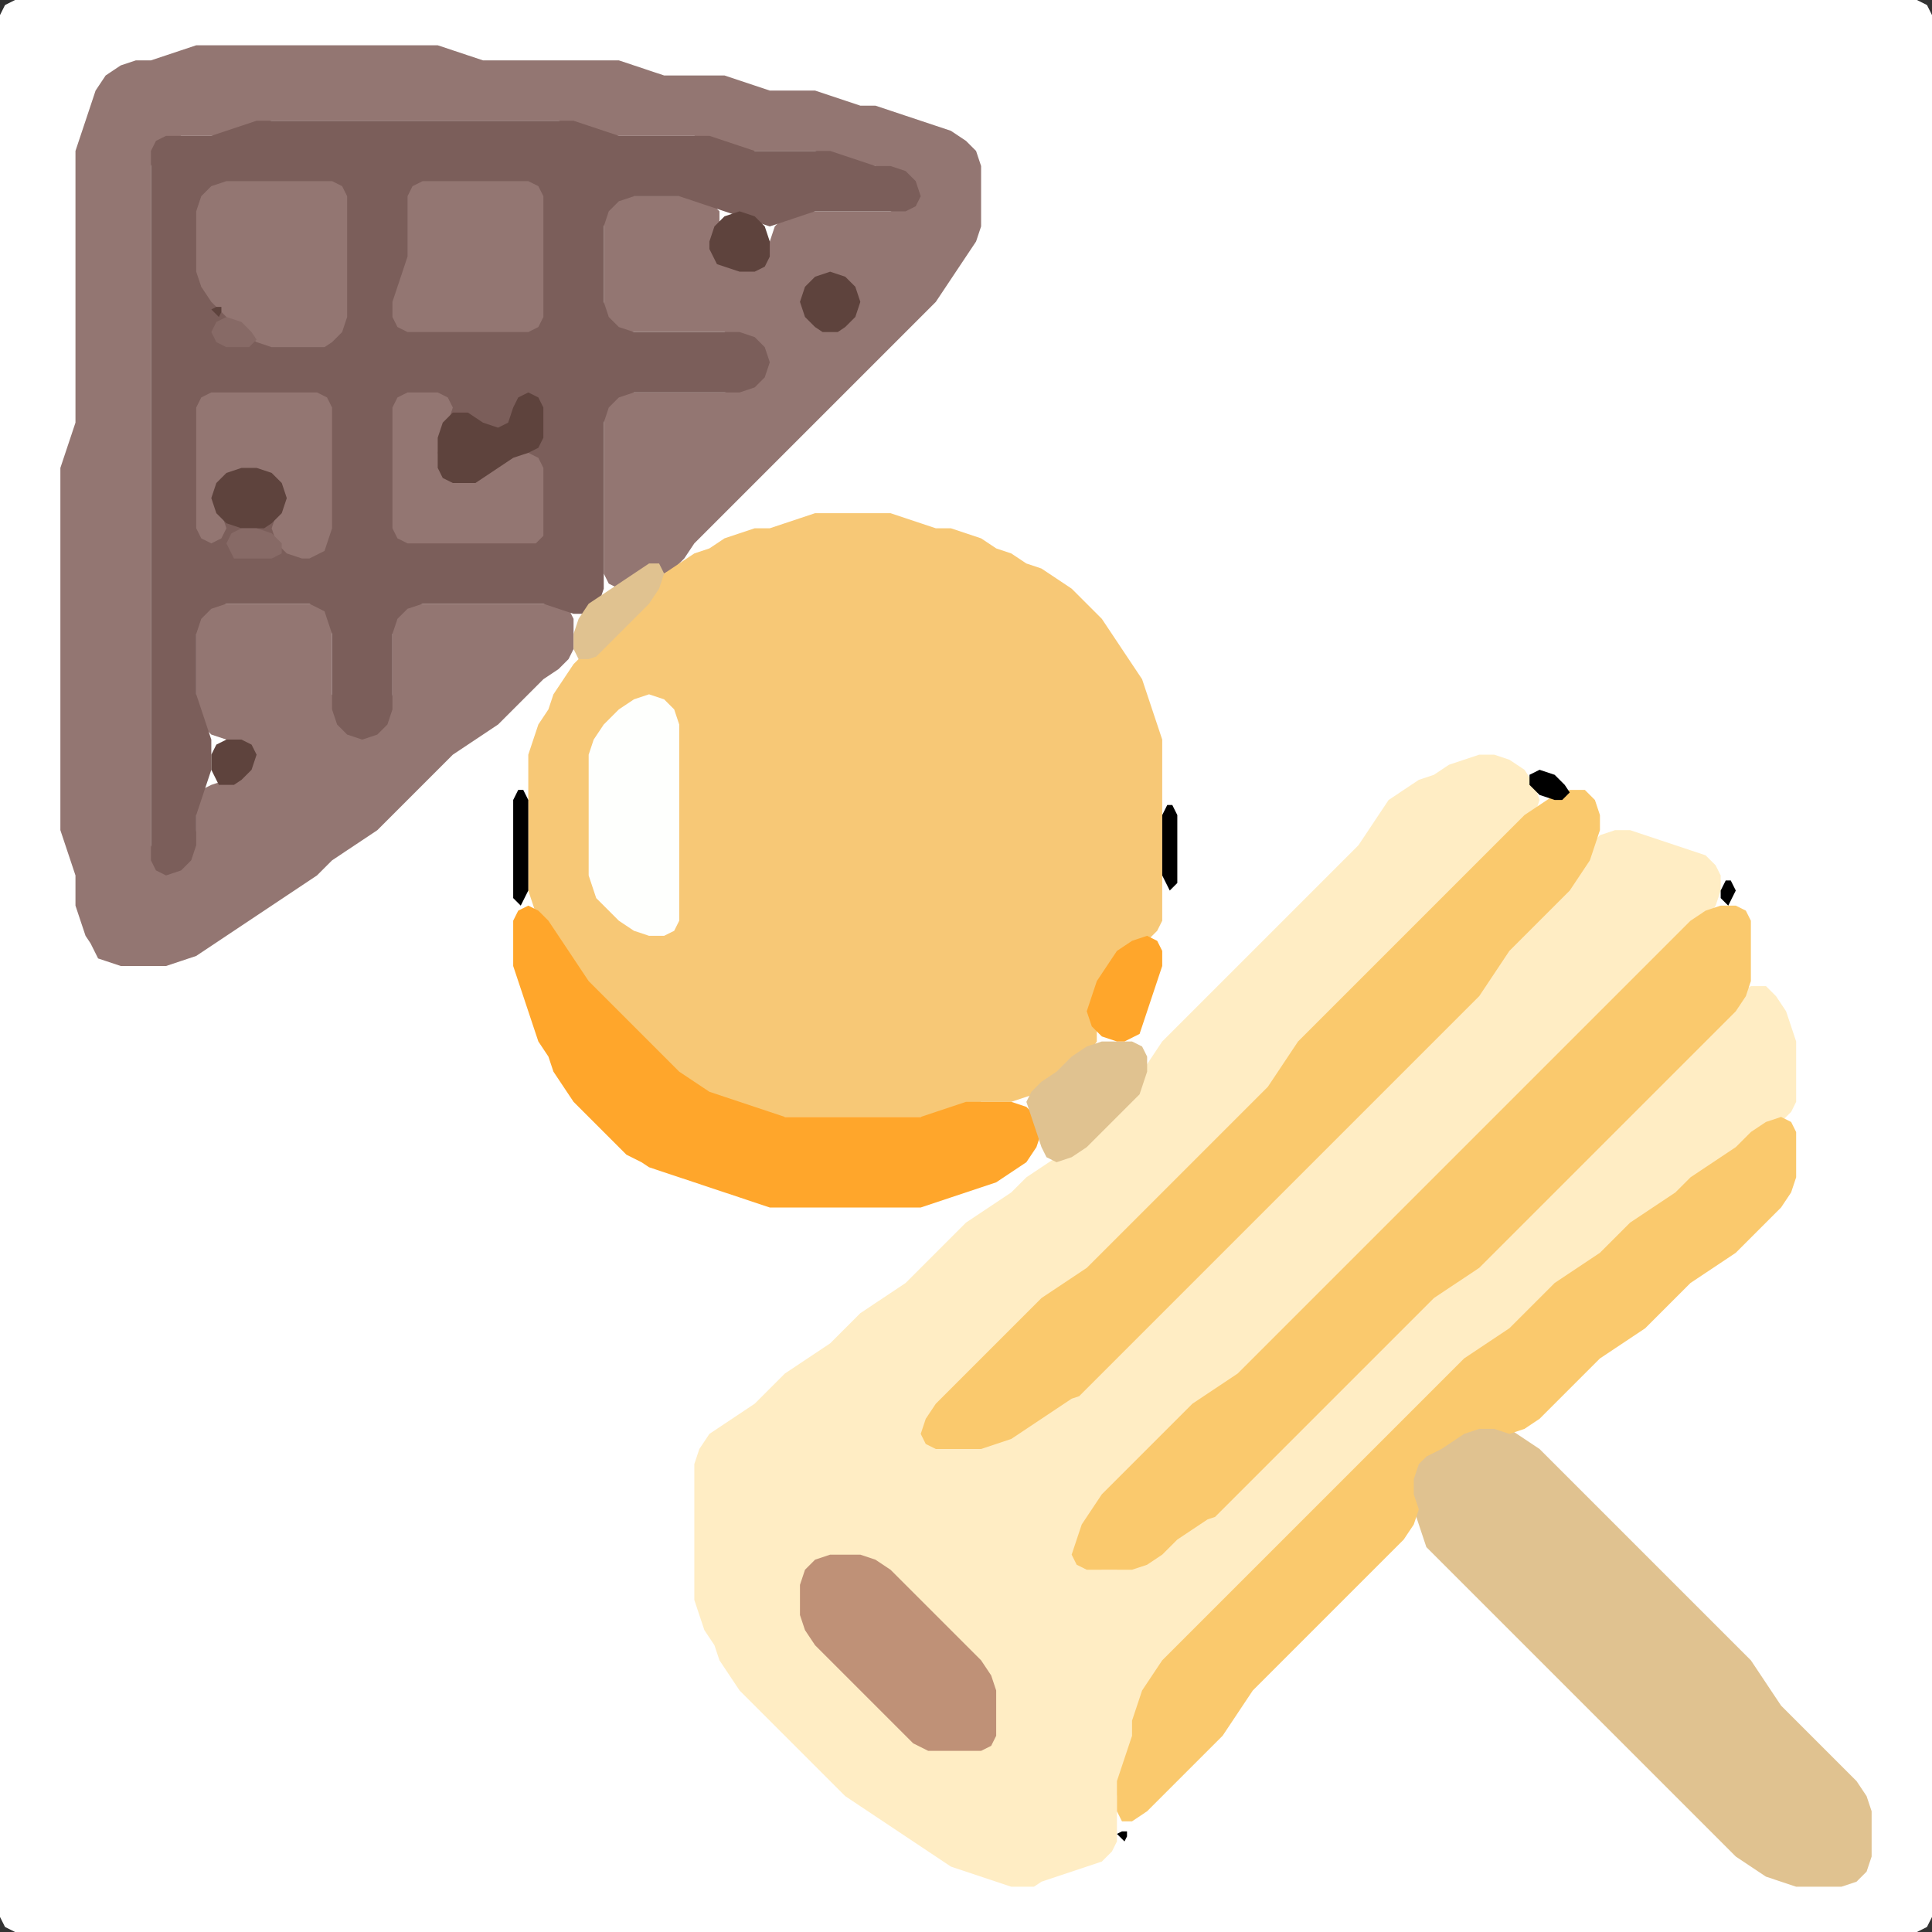 <?xml version="1.0" encoding="UTF-8" standalone="no"?>
<!DOCTYPE svg PUBLIC "-//W3C//DTD SVG 1.1//EN"
"http://www.w3.org/Graphics/SVG/1.1/DTD/svg11.dtd">
<svg width="128" height="128" xmlns="http://www.w3.org/2000/svg" version="1.1">
<rect width="100%" height="100%" fill="#333333" stroke="none"/>
<path d="M 26.5 128.0 L 27.0 128.0 L 28.0 128.0 L 29.0 128.0 L 30.0 128.0 L 31.0 128.0 L 32.0 128.0 L 33.0 128.0 L 34.0 128.0 L 35.0 128.0 L 36.0 128.0 L 37.0 128.0 L 38.0 128.0 L 39.0 128.0 L 40.0 128.0 L 41.0 128.0 L 42.0 128.0 L 43.0 128.0 L 44.0 128.0 L 45.0 128.0 L 46.0 128.0 L 47.0 128.0 L 48.0 128.0 L 49.0 128.0 L 50.0 128.0 L 51.0 128.0 L 52.0 128.0 L 53.0 128.0 L 54.0 128.0 L 55.0 128.0 L 56.0 128.0 L 57.0 128.0 L 58.0 128.0 L 59.0 128.0 L 60.0 128.0 L 61.0 128.0 L 62.0 128.0 L 63.0 128.0 L 64.0 128.0 L 65.0 128.0 L 66.0 128.0 L 67.0 128.0 L 68.0 128.0 L 69.0 128.0 L 70.0 128.0 L 71.0 128.0 L 72.0 128.0 L 73.0 128.0 L 74.0 128.0 L 75.0 128.0 L 76.0 128.0 L 77.0 128.0 L 78.0 128.0 L 79.0 128.0 L 80.0 128.0 L 81.0 128.0 L 82.0 128.0 L 83.0 128.0 L 84.0 128.0 L 85.0 128.0 L 86.0 128.0 L 87.0 128.0 L 88.0 128.0 L 89.0 128.0 L 90.0 128.0 L 91.0 128.0 L 92.0 128.0 L 93.0 128.0 L 94.0 128.0 L 95.0 128.0 L 96.0 128.0 L 97.0 128.0 L 98.0 128.0 L 99.0 128.0 L 100.0 128.0 L 101.0 128.0 L 102.0 128.0 L 103.0 128.0 L 104.0 128.0 L 105.0 128.0 L 106.0 128.0 L 107.0 128.0 L 108.0 128.0 L 109.0 128.0 L 110.0 128.0 L 111.0 128.0 L 112.0 128.0 L 113.0 128.0 L 114.0 128.0 L 115.0 128.0 L 116.0 128.0 L 117.0 128.0 L 118.0 128.0 L 119.0 128.0 L 120.0 128.0 L 121.0 128.0 L 122.0 128.0 L 123.0 128.0 L 124.0 128.0 L 125.0 128.0 L 126.0 128.0 L 127.0 128.0 L 127.667 127.667 L 128.0 127.0 L 128.0 126.0 L 128.0 125.0 L 128.0 124.0 L 128.0 123.0 L 128.0 122.0 L 128.0 121.0 L 128.0 120.0 L 128.0 119.0 L 128.0 118.0 L 128.0 117.0 L 128.0 116.0 L 128.0 115.0 L 128.0 114.0 L 128.0 113.0 L 128.0 112.0 L 128.0 111.0 L 128.0 110.0 L 128.0 109.0 L 128.0 108.0 L 128.0 107.0 L 128.0 106.0 L 128.0 105.0 L 128.0 104.0 L 128.0 103.0 L 128.0 102.0 L 128.0 101.0 L 128.0 100.0 L 128.0 99.0 L 128.0 98.0 L 128.0 97.0 L 128.0 96.0 L 128.0 95.0 L 128.0 94.0 L 128.0 93.0 L 128.0 92.0 L 128.0 91.0 L 128.0 90.0 L 128.0 89.0 L 128.0 88.0 L 128.0 87.0 L 128.0 86.0 L 128.0 85.0 L 128.0 84.0 L 128.0 83.0 L 128.0 82.0 L 128.0 81.0 L 128.0 80.0 L 128.0 79.0 L 128.0 78.0 L 128.0 77.0 L 128.0 76.0 L 128.0 75.0 L 128.0 74.0 L 128.0 73.0 L 128.0 72.0 L 128.0 71.0 L 128.0 70.0 L 128.0 69.0 L 128.0 68.0 L 128.0 67.0 L 128.0 66.0 L 128.0 65.0 L 128.0 64.0 L 128.0 63.0 L 128.0 62.0 L 128.0 61.0 L 128.0 60.0 L 128.0 59.0 L 128.0 58.0 L 128.0 57.0 L 128.0 56.0 L 128.0 55.0 L 128.0 54.0 L 128.0 53.0 L 128.0 52.0 L 128.0 51.0 L 128.0 50.0 L 128.0 49.0 L 128.0 48.0 L 128.0 47.0 L 128.0 46.0 L 128.0 45.0 L 128.0 44.0 L 128.0 43.0 L 128.0 42.0 L 128.0 41.0 L 128.0 40.0 L 128.0 39.0 L 128.0 38.0 L 128.0 37.0 L 128.0 36.0 L 128.0 35.0 L 128.0 34.0 L 128.0 33.0 L 128.0 32.0 L 128.0 31.0 L 128.0 30.0 L 128.0 29.0 L 128.0 28.0 L 128.0 27.0 L 128.0 26.0 L 128.0 25.0 L 128.0 24.0 L 128.0 23.0 L 128.0 22.0 L 128.0 21.0 L 128.0 20.0 L 128.0 19.0 L 128.0 18.0 L 128.0 17.0 L 128.0 16.0 L 128.0 15.0 L 128.0 14.0 L 128.0 13.0 L 128.0 12.0 L 128.0 11.0 L 128.0 10.0 L 128.0 9.0 L 128.0 8.0 L 128.0 7.0 L 128.0 6.0 L 128.0 5.0 L 128.0 4.0 L 128.0 3.0 L 128.0 2.0 L 128.0 1.0 L 127.667 0.333 L 127.0 0.0 L 126.0 0.0 L 125.0 0.0 L 124.0 0.0 L 123.0 0.0 L 122.0 0.0 L 121.0 0.0 L 120.0 0.0 L 119.0 0.0 L 118.0 0.0 L 117.0 0.0 L 116.0 0.0 L 115.0 0.0 L 114.0 0.0 L 113.0 0.0 L 112.0 0.0 L 111.0 0.0 L 110.0 0.0 L 109.0 0.0 L 108.0 0.0 L 107.0 0.0 L 106.0 0.0 L 105.0 0.0 L 104.0 0.0 L 103.0 0.0 L 102.0 0.0 L 101.0 0.0 L 100.0 0.0 L 99.0 0.0 L 98.0 0.0 L 97.0 0.0 L 96.0 0.0 L 95.0 0.0 L 94.0 0.0 L 93.0 0.0 L 92.0 0.0 L 91.0 0.0 L 90.0 0.0 L 89.0 0.0 L 88.0 0.0 L 87.0 0.0 L 86.0 0.0 L 85.0 0.0 L 84.0 0.0 L 83.0 0.0 L 82.0 0.0 L 81.0 0.0 L 80.0 0.0 L 79.0 0.0 L 78.0 0.0 L 77.0 0.0 L 76.0 0.0 L 75.0 0.0 L 74.0 0.0 L 73.0 0.0 L 72.0 0.0 L 71.0 0.0 L 70.0 0.0 L 69.0 0.0 L 68.0 0.0 L 67.0 0.0 L 66.0 0.0 L 65.0 0.0 L 64.0 0.0 L 63.0 0.0 L 62.0 0.0 L 61.0 0.0 L 60.0 0.0 L 59.0 0.0 L 58.0 0.0 L 57.0 0.0 L 56.0 0.0 L 55.0 0.0 L 54.0 0.0 L 53.0 0.0 L 52.0 0.0 L 51.0 0.0 L 50.0 0.0 L 49.0 0.0 L 48.0 0.0 L 47.0 0.0 L 46.0 0.0 L 45.0 0.0 L 44.0 0.0 L 43.0 0.0 L 42.0 0.0 L 41.0 0.0 L 40.0 0.0 L 39.0 0.0 L 38.0 0.0 L 37.0 0.0 L 36.0 0.0 L 35.0 0.0 L 34.0 0.0 L 33.0 0.0 L 32.0 0.0 L 31.0 0.0 L 30.0 0.0 L 29.0 0.0 L 28.0 0.0 L 27.0 0.0 L 26.0 0.0 L 25.0 0.0 L 24.0 0.0 L 23.0 0.0 L 22.0 0.0 L 21.0 0.0 L 20.0 0.0 L 19.0 0.0 L 18.0 0.0 L 17.0 0.0 L 16.0 0.0 L 15.0 0.0 L 14.0 0.0 L 13.0 0.0 L 12.0 0.0 L 11.0 0.0 L 10.0 0.0 L 9.0 0.0 L 8.0 0.0 L 7.0 0.0 L 6.0 0.0 L 5.0 0.0 L 4.0 0.0 L 3.0 0.0 L 2.0 0.0 L 1.0 0.0 L 0.333 0.333 L 0.0 1.0 L 0.0 2.0 L 0.0 3.0 L 0.0 4.0 L 0.0 5.0 L 0.0 6.0 L 0.0 7.0 L 0.0 8.0 L 0.0 9.0 L 0.0 10.0 L 0.0 11.0 L 0.0 12.0 L 0.0 13.0 L 0.0 14.0 L 0.0 15.0 L 0.0 16.0 L 0.0 17.0 L 0.0 18.0 L 0.0 19.0 L 0.0 20.0 L 0.0 21.0 L 0.0 22.0 L 0.0 23.0 L 0.0 24.0 L 0.0 25.0 L 0.0 26.0 L 0.0 27.0 L 0.0 28.0 L 0.0 29.0 L 0.0 30.0 L 0.0 31.0 L 0.0 32.0 L 0.0 33.0 L 0.0 34.0 L 0.0 35.0 L 0.0 36.0 L 0.0 37.0 L 0.0 38.0 L 0.0 39.0 L 0.0 40.0 L 0.0 41.0 L 0.0 42.0 L 0.0 43.0 L 0.0 44.0 L 0.0 45.0 L 0.0 46.0 L 0.0 47.0 L 0.0 48.0 L 0.0 49.0 L 0.0 50.0 L 0.0 51.0 L 0.0 52.0 L 0.0 53.0 L 0.0 54.0 L 0.0 55.0 L 0.0 56.0 L 0.0 57.0 L 0.0 58.0 L 0.0 59.0 L 0.0 60.0 L 0.0 61.0 L 0.0 62.0 L 0.0 63.0 L 0.0 64.0 L 0.0 65.0 L 0.0 66.0 L 0.0 67.0 L 0.0 68.0 L 0.0 69.0 L 0.0 70.0 L 0.0 71.0 L 0.0 72.0 L 0.0 73.0 L 0.0 74.0 L 0.0 75.0 L 0.0 76.0 L 0.0 77.0 L 0.0 78.0 L 0.0 79.0 L 0.0 80.0 L 0.0 81.0 L 0.0 82.0 L 0.0 83.0 L 0.0 84.0 L 0.0 85.0 L 0.0 86.0 L 0.0 87.0 L 0.0 88.0 L 0.0 89.0 L 0.0 90.0 L 0.0 91.0 L 0.0 92.0 L 0.0 93.0 L 0.0 94.0 L 0.0 95.0 L 0.0 96.0 L 0.0 97.0 L 0.0 98.0 L 0.0 99.0 L 0.0 100.0 L 0.0 101.0 L 0.0 102.0 L 0.0 103.0 L 0.0 104.0 L 0.0 105.0 L 0.0 106.0 L 0.0 107.0 L 0.0 108.0 L 0.0 109.0 L 0.0 110.0 L 0.0 111.0 L 0.0 112.0 L 0.0 113.0 L 0.0 114.0 L 0.0 115.0 L 0.0 116.0 L 0.0 117.0 L 0.0 118.0 L 0.0 119.0 L 0.0 120.0 L 0.0 121.0 L 0.0 122.0 L 0.0 123.0 L 0.0 124.0 L 0.0 125.0 L 0.0 126.0 L 0.0 127.0 L 0.333 127.667 L 1.0 128.0 L 2.0 128.0 L 3.0 128.0 L 4.0 128.0 L 5.0 128.0 L 6.0 128.0 L 7.0 128.0 L 8.0 128.0 L 9.0 128.0 L 10.0 128.0 L 11.0 128.0 L 12.0 128.0 L 13.0 128.0 L 14.0 128.0 L 15.0 128.0 L 16.0 128.0 L 17.0 128.0 L 18.0 128.0 L 19.0 128.0 L 20.0 128.0 L 21.0 128.0 L 22.0 128.0 L 23.0 128.0 L 24.0 128.0 L 25.0 128.0 L 25.5 128.0 Z" stroke="none" fill="rgb(255,255,255)" />
<path d="M 68.5 125.0 L 69.0 124.667 L 70.0 124.333 L 71.0 124.0 L 72.0 123.667 L 73.0 123.333 L 73.667 122.667 L 74.0 122.0 L 74.0 121.0 L 74.0 120.0 L 74.0 119.0 L 74.333 118.0 L 74.667 117.0 L 75.0 116.0 L 75.0 115.0 L 75.333 114.0 L 75.667 113.0 L 76.333 112.0 L 77.0 111.0 L 78.0 110.0 L 79.0 109.0 L 80.0 108.0 L 81.0 107.0 L 82.0 106.0 L 83.0 105.0 L 84.0 104.0 L 85.0 103.0 L 86.0 102.0 L 87.0 101.0 L 88.0 100.0 L 89.0 99.0 L 90.0 98.0 L 91.0 97.0 L 92.0 96.0 L 93.0 95.0 L 94.0 94.0 L 95.0 93.0 L 96.0 92.0 L 97.0 91.0 L 98.0 90.0 L 99.0 89.333 L 100.0 88.667 L 101.0 88.0 L 102.0 87.0 L 103.0 86.0 L 104.0 85.0 L 105.0 84.333 L 106.0 83.667 L 107.0 83.0 L 108.0 82.0 L 109.0 81.0 L 110.0 80.333 L 111.0 79.667 L 112.0 79.0 L 113.0 78.0 L 114.0 77.333 L 115.0 76.667 L 116.0 76.0 L 117.0 75.0 L 118.0 74.333 L 118.667 73.667 L 119.0 73.0 L 119.0 72.0 L 119.0 71.0 L 119.0 70.0 L 119.0 69.0 L 118.667 68.0 L 118.333 67.0 L 117.667 66.0 L 117.0 65.333 L 116.0 65.333 L 115.0 66.0 L 114.0 67.0 L 113.0 68.0 L 112.0 69.0 L 111.0 70.0 L 110.0 71.0 L 109.0 72.0 L 108.0 73.0 L 107.0 74.0 L 106.0 75.0 L 105.0 76.0 L 104.0 77.0 L 103.0 78.0 L 102.0 79.0 L 101.0 80.0 L 100.0 81.0 L 99.0 82.0 L 98.0 83.0 L 97.0 84.0 L 96.0 84.667 L 95.0 85.333 L 94.0 86.0 L 93.0 87.0 L 92.0 88.0 L 91.0 89.0 L 90.0 90.0 L 89.0 91.0 L 88.0 92.0 L 87.0 93.0 L 86.0 94.0 L 85.0 95.0 L 84.0 96.0 L 83.0 97.0 L 82.0 98.0 L 81.0 99.0 L 80.0 100.0 L 79.0 100.667 L 78.0 101.333 L 77.0 102.0 L 76.0 103.0 L 75.0 103.667 L 74.0 104.0 L 73.0 104.0 L 72.0 103.667 L 71.667 103.0 L 71.667 102.0 L 72.333 101.0 L 73.0 100.0 L 74.0 99.0 L 75.0 98.0 L 76.0 97.0 L 77.0 96.0 L 78.0 95.0 L 79.0 94.0 L 80.0 93.0 L 81.0 92.333 L 82.0 91.667 L 83.0 91.0 L 84.0 90.0 L 85.0 89.0 L 86.0 88.0 L 87.0 87.0 L 88.0 86.0 L 89.0 85.0 L 90.0 84.0 L 91.0 83.0 L 92.0 82.0 L 93.0 81.0 L 94.0 80.0 L 95.0 79.0 L 96.0 78.0 L 97.0 77.0 L 98.0 76.0 L 99.0 75.0 L 100.0 74.0 L 101.0 73.0 L 102.0 72.0 L 103.0 71.0 L 104.0 70.0 L 105.0 69.0 L 106.0 68.0 L 107.0 67.0 L 108.0 66.0 L 109.0 65.0 L 110.0 64.0 L 111.0 63.0 L 112.0 62.0 L 113.0 61.0 L 113.667 60.0 L 114.0 59.0 L 114.0 58.0 L 113.667 57.333 L 113.0 56.667 L 112.0 56.333 L 111.0 56.0 L 110.0 55.667 L 109.0 55.333 L 108.0 55.0 L 107.0 55.0 L 106.0 55.333 L 105.333 56.0 L 104.667 57.0 L 104.0 58.0 L 103.0 59.0 L 102.0 60.0 L 101.0 61.0 L 100.0 62.0 L 99.333 63.0 L 98.667 64.0 L 98.0 65.0 L 97.0 66.0 L 96.0 67.0 L 95.0 68.0 L 94.0 69.0 L 93.0 70.0 L 92.0 71.0 L 91.0 72.0 L 90.0 73.0 L 89.0 74.0 L 88.0 75.0 L 87.0 76.0 L 86.0 77.0 L 85.0 78.0 L 84.0 79.0 L 83.0 80.0 L 82.0 81.0 L 81.0 82.0 L 80.0 83.0 L 79.0 84.0 L 78.0 85.0 L 77.0 86.0 L 76.0 87.0 L 75.0 88.0 L 74.0 89.0 L 73.0 90.0 L 72.0 91.0 L 71.0 92.0 L 70.0 92.667 L 69.0 93.333 L 68.0 94.0 L 67.0 94.667 L 66.0 95.333 L 65.0 95.667 L 64.0 96.0 L 63.0 96.0 L 62.0 95.667 L 61.667 95.0 L 62.0 94.0 L 63.0 93.0 L 64.0 92.0 L 65.0 91.0 L 66.0 90.0 L 67.0 89.0 L 68.0 88.0 L 69.0 87.0 L 70.0 86.0 L 71.0 85.333 L 72.0 84.667 L 73.0 84.0 L 74.0 83.0 L 75.0 82.0 L 76.0 81.0 L 77.0 80.0 L 78.0 79.0 L 79.0 78.0 L 80.0 77.0 L 81.0 76.0 L 82.0 75.0 L 83.0 74.0 L 84.0 73.0 L 84.667 72.0 L 85.333 71.0 L 86.0 70.0 L 87.0 69.0 L 88.0 68.0 L 89.0 67.0 L 90.0 66.0 L 91.0 65.0 L 92.0 64.0 L 93.0 63.0 L 94.0 62.0 L 95.0 61.0 L 96.0 60.0 L 97.0 59.0 L 98.0 58.0 L 99.0 57.0 L 100.0 56.0 L 101.0 55.0 L 101.667 54.0 L 102.0 53.0 L 101.667 52.0 L 101.0 51.0 L 100.0 50.333 L 99.0 50.0 L 98.0 50.0 L 97.0 50.333 L 96.0 50.667 L 95.0 51.333 L 94.0 51.667 L 93.0 52.333 L 92.0 53.0 L 91.333 54.0 L 90.667 55.0 L 90.0 56.0 L 89.0 57.0 L 88.0 58.0 L 87.0 59.0 L 86.0 60.0 L 85.0 61.0 L 84.0 62.0 L 83.0 63.0 L 82.0 64.0 L 81.0 65.0 L 80.0 66.0 L 79.0 67.0 L 78.0 68.0 L 77.0 69.0 L 76.333 70.0 L 75.667 71.0 L 75.0 72.0 L 74.0 73.0 L 73.0 74.0 L 72.0 75.0 L 71.0 76.0 L 70.0 76.667 L 69.0 77.333 L 68.0 78.0 L 67.0 79.0 L 66.0 79.667 L 65.0 80.333 L 64.0 81.0 L 63.0 82.0 L 62.0 83.0 L 61.0 84.0 L 60.0 85.0 L 59.0 85.667 L 58.0 86.333 L 57.0 87.0 L 56.0 88.0 L 55.0 89.0 L 54.0 89.667 L 53.0 90.333 L 52.0 91.0 L 51.0 92.0 L 50.0 93.0 L 49.0 93.667 L 48.0 94.333 L 47.0 95.0 L 46.333 96.0 L 46.0 97.0 L 46.0 98.0 L 46.0 99.0 L 46.0 100.0 L 46.0 101.0 L 46.0 102.0 L 46.0 103.0 L 46.0 104.0 L 46.0 105.0 L 46.0 106.0 L 46.333 107.0 L 46.667 108.0 L 47.333 109.0 L 47.667 110.0 L 48.333 111.0 L 49.0 112.0 L 50.0 113.0 L 51.0 114.0 L 52.0 115.0 L 53.0 116.0 L 54.0 117.0 L 55.0 118.0 L 56.0 119.0 L 57.0 119.667 L 58.0 120.333 L 59.0 121.0 L 60.0 121.667 L 61.0 122.333 L 62.0 123.0 L 63.0 123.667 L 64.0 124.0 L 65.0 124.333 L 66.0 124.667 L 67.0 125.0 L 67.5 125.0 Z" stroke="none" fill="rgb(255,237,196)" />
<path d="M 6.5 63.5 L 7.0 63.667 L 8.0 64.0 L 9.0 64.0 L 10.0 64.0 L 11.0 64.0 L 12.0 63.667 L 13.0 63.333 L 14.0 62.667 L 15.0 62.0 L 16.0 61.333 L 17.0 60.667 L 18.0 60.0 L 19.0 59.333 L 20.0 58.667 L 21.0 58.0 L 22.0 57.0 L 23.0 56.333 L 24.0 55.667 L 25.0 55.0 L 26.0 54.0 L 27.0 53.0 L 28.0 52.0 L 29.0 51.0 L 30.0 50.0 L 31.0 49.333 L 32.0 48.667 L 33.0 48.0 L 34.0 47.0 L 35.0 46.0 L 36.0 45.0 L 37.0 44.333 L 37.667 43.667 L 38.0 43.0 L 38.0 42.0 L 38.0 41.0 L 37.667 40.333 L 37.0 40.0 L 36.0 40.0 L 35.0 40.0 L 34.0 40.0 L 33.0 40.0 L 32.0 40.0 L 31.0 40.0 L 30.0 40.0 L 29.0 40.0 L 28.0 40.0 L 27.0 40.0 L 26.333 40.333 L 26.0 41.0 L 26.0 42.0 L 26.0 43.0 L 26.0 44.0 L 26.0 45.0 L 26.0 46.0 L 25.667 47.0 L 25.0 48.0 L 24.0 48.333 L 23.0 48.0 L 22.333 47.0 L 22.0 46.0 L 22.0 45.0 L 22.0 44.0 L 22.0 43.0 L 22.0 42.0 L 22.0 41.0 L 21.667 40.333 L 21.0 40.0 L 20.0 40.0 L 19.0 40.0 L 18.0 40.0 L 17.0 40.0 L 16.0 40.0 L 15.0 40.0 L 14.0 40.0 L 13.333 40.333 L 13.0 41.0 L 13.0 42.0 L 13.0 43.0 L 13.0 44.0 L 13.0 45.0 L 13.0 46.0 L 13.0 47.0 L 13.333 48.0 L 14.0 48.667 L 15.0 49.0 L 16.0 49.333 L 16.333 50.0 L 16.0 51.0 L 15.0 51.667 L 14.0 52.0 L 13.333 52.333 L 13.0 53.0 L 13.0 54.0 L 13.0 55.0 L 12.667 56.0 L 12.0 57.0 L 11.0 57.333 L 10.333 57.0 L 10.0 56.0 L 10.0 55.0 L 10.0 54.0 L 10.0 53.0 L 10.0 52.0 L 10.0 51.0 L 10.0 50.0 L 10.0 49.0 L 10.0 48.0 L 10.0 47.0 L 10.0 46.0 L 10.0 45.0 L 10.0 44.0 L 10.0 43.0 L 10.0 42.0 L 10.0 41.0 L 10.0 40.0 L 10.0 39.0 L 10.0 38.0 L 10.0 37.0 L 10.0 36.0 L 10.0 35.0 L 10.0 34.0 L 10.0 33.0 L 10.0 32.0 L 10.0 31.0 L 10.0 30.0 L 10.0 29.0 L 10.0 28.0 L 10.0 27.0 L 10.0 26.0 L 10.0 25.0 L 10.0 24.0 L 10.0 23.0 L 10.0 22.0 L 10.0 21.0 L 10.0 20.0 L 10.0 19.0 L 10.0 18.0 L 10.0 17.0 L 10.0 16.0 L 10.0 15.0 L 10.0 14.0 L 10.0 13.0 L 10.0 12.0 L 10.0 11.0 L 10.333 10.0 L 11.0 9.333 L 12.0 9.0 L 13.0 9.0 L 14.0 9.0 L 15.0 9.0 L 16.0 8.667 L 17.0 8.333 L 18.0 8.0 L 19.0 8.0 L 20.0 8.0 L 21.0 8.0 L 22.0 8.0 L 23.0 8.0 L 24.0 8.0 L 25.0 8.0 L 26.0 8.0 L 27.0 8.0 L 28.0 8.0 L 29.0 8.0 L 30.0 8.0 L 31.0 8.0 L 32.0 8.0 L 33.0 8.0 L 34.0 8.0 L 35.0 8.0 L 36.0 8.0 L 37.0 8.0 L 38.0 8.333 L 39.0 8.667 L 40.0 9.0 L 41.0 9.0 L 42.0 9.0 L 43.0 9.0 L 44.0 9.0 L 45.0 9.0 L 46.0 9.0 L 47.0 9.333 L 48.0 9.667 L 49.0 10.0 L 50.0 10.0 L 51.0 10.0 L 52.0 10.0 L 53.0 10.0 L 54.0 10.0 L 55.0 10.333 L 56.0 10.667 L 57.0 11.0 L 58.0 11.0 L 59.0 11.333 L 60.0 12.0 L 60.333 13.0 L 60.0 13.667 L 59.0 14.0 L 58.0 14.0 L 57.0 14.0 L 56.0 14.0 L 55.0 14.0 L 54.0 14.0 L 53.0 14.0 L 52.0 14.333 L 51.333 15.0 L 51.0 16.0 L 50.667 17.0 L 50.0 17.667 L 49.0 17.667 L 48.0 17.0 L 47.667 16.0 L 47.667 15.0 L 47.667 14.0 L 47.0 13.333 L 46.0 13.0 L 45.0 13.0 L 44.0 13.0 L 43.0 13.0 L 42.0 13.0 L 41.0 13.0 L 40.333 13.333 L 40.0 14.0 L 40.0 15.0 L 40.0 16.0 L 40.0 17.0 L 40.0 18.0 L 40.0 19.0 L 40.0 20.0 L 40.0 21.0 L 40.333 21.667 L 41.0 22.0 L 42.0 22.0 L 43.0 22.0 L 44.0 22.0 L 45.0 22.0 L 46.0 22.0 L 47.0 22.0 L 48.0 22.0 L 49.0 22.333 L 50.0 23.0 L 50.333 24.0 L 50.0 25.0 L 49.0 25.667 L 48.0 26.0 L 47.0 26.0 L 46.0 26.0 L 45.0 26.0 L 44.0 26.0 L 43.0 26.0 L 42.0 26.0 L 41.0 26.0 L 40.333 26.333 L 40.0 27.0 L 40.0 28.0 L 40.0 29.0 L 40.0 30.0 L 40.0 31.0 L 40.0 32.0 L 40.0 33.0 L 40.0 34.0 L 40.0 35.0 L 40.0 36.0 L 40.0 37.0 L 40.0 38.0 L 40.333 38.667 L 41.0 39.0 L 42.0 38.667 L 43.0 38.333 L 44.0 38.0 L 44.667 37.667 L 45.333 37.0 L 46.0 36.0 L 47.0 35.0 L 48.0 34.0 L 49.0 33.0 L 50.0 32.0 L 51.0 31.0 L 52.0 30.0 L 53.0 29.0 L 54.0 28.0 L 55.0 27.0 L 56.0 26.0 L 57.0 25.0 L 58.0 24.0 L 59.0 23.0 L 60.0 22.0 L 61.0 21.0 L 62.0 20.0 L 62.667 19.0 L 63.333 18.0 L 64.0 17.0 L 64.667 16.0 L 65.0 15.0 L 65.0 14.0 L 65.0 13.0 L 65.0 12.0 L 65.0 11.0 L 64.667 10.0 L 64.0 9.333 L 63.0 8.667 L 62.0 8.333 L 61.0 8.0 L 60.0 7.667 L 59.0 7.333 L 58.0 7.0 L 57.0 7.0 L 56.0 6.667 L 55.0 6.333 L 54.0 6.0 L 53.0 6.0 L 52.0 6.0 L 51.0 6.0 L 50.0 5.667 L 49.0 5.333 L 48.0 5.0 L 47.0 5.0 L 46.0 5.0 L 45.0 5.0 L 44.0 5.0 L 43.0 4.667 L 42.0 4.333 L 41.0 4.0 L 40.0 4.0 L 39.0 4.0 L 38.0 4.0 L 37.0 4.0 L 36.0 4.0 L 35.0 4.0 L 34.0 4.0 L 33.0 4.0 L 32.0 4.0 L 31.0 3.667 L 30.0 3.333 L 29.0 3.0 L 28.0 3.0 L 27.0 3.0 L 26.0 3.0 L 25.0 3.0 L 24.0 3.0 L 23.0 3.0 L 22.0 3.0 L 21.0 3.0 L 20.0 3.0 L 19.0 3.0 L 18.0 3.0 L 17.0 3.0 L 16.0 3.0 L 15.0 3.0 L 14.0 3.0 L 13.0 3.0 L 12.0 3.333 L 11.0 3.667 L 10.0 4.0 L 9.0 4.0 L 8.0 4.333 L 7.0 5.0 L 6.333 6.0 L 6.0 7.0 L 5.667 8.0 L 5.333 9.0 L 5.0 10.0 L 5.0 11.0 L 5.0 12.0 L 5.0 13.0 L 5.0 14.0 L 5.0 15.0 L 5.0 16.0 L 5.0 17.0 L 5.0 18.0 L 5.0 19.0 L 5.0 20.0 L 5.0 21.0 L 5.0 22.0 L 5.0 23.0 L 5.0 24.0 L 5.0 25.0 L 5.0 26.0 L 5.0 27.0 L 5.0 28.0 L 4.667 29.0 L 4.333 30.0 L 4.0 31.0 L 4.0 32.0 L 4.0 33.0 L 4.0 34.0 L 4.0 35.0 L 4.0 36.0 L 4.0 37.0 L 4.0 38.0 L 4.0 39.0 L 4.0 40.0 L 4.0 41.0 L 4.0 42.0 L 4.0 43.0 L 4.0 44.0 L 4.0 45.0 L 4.0 46.0 L 4.0 47.0 L 4.0 48.0 L 4.0 49.0 L 4.0 50.0 L 4.0 51.0 L 4.0 52.0 L 4.0 53.0 L 4.0 54.0 L 4.0 55.0 L 4.333 56.0 L 4.667 57.0 L 5.0 58.0 L 5.0 59.0 L 5.0 60.0 L 5.333 61.0 L 5.667 62.0 L 6.0 62.5 Z" stroke="none" fill="rgb(147,118,114)" />
<path d="M 59.5 74.0 L 60.0 74.0 L 61.0 74.0 L 62.0 74.0 L 63.0 73.667 L 64.0 73.333 L 65.0 73.0 L 66.0 73.0 L 67.0 73.0 L 68.0 72.667 L 69.0 72.333 L 70.0 71.667 L 71.0 71.0 L 72.0 70.0 L 72.667 69.0 L 72.667 68.0 L 72.667 67.0 L 72.667 66.0 L 73.333 65.0 L 74.0 64.0 L 75.0 63.0 L 76.0 62.333 L 76.667 61.667 L 77.0 61.0 L 77.0 60.0 L 77.0 59.0 L 77.0 58.0 L 77.0 57.0 L 77.0 56.0 L 77.0 55.0 L 77.0 54.0 L 77.0 53.0 L 77.0 52.0 L 77.0 51.0 L 77.0 50.0 L 77.0 49.0 L 76.667 48.0 L 76.333 47.0 L 76.0 46.0 L 75.667 45.0 L 75.0 44.0 L 74.333 43.0 L 73.667 42.0 L 73.0 41.0 L 72.0 40.0 L 71.0 39.0 L 70.0 38.333 L 69.0 37.667 L 68.0 37.333 L 67.0 36.667 L 66.0 36.333 L 65.0 35.667 L 64.0 35.333 L 63.0 35.0 L 62.0 35.0 L 61.0 34.667 L 60.0 34.333 L 59.0 34.0 L 58.0 34.0 L 57.0 34.0 L 56.0 34.0 L 55.0 34.0 L 54.0 34.0 L 53.0 34.333 L 52.0 34.667 L 51.0 35.0 L 50.0 35.0 L 49.0 35.333 L 48.0 35.667 L 47.0 36.333 L 46.0 36.667 L 45.0 37.333 L 44.0 38.0 L 43.0 39.0 L 42.0 40.0 L 41.0 41.0 L 40.0 42.0 L 39.0 43.0 L 38.0 44.0 L 37.333 45.0 L 36.667 46.0 L 36.333 47.0 L 35.667 48.0 L 35.333 49.0 L 35.0 50.0 L 35.0 51.0 L 35.0 52.0 L 35.0 53.0 L 35.0 54.0 L 35.0 55.0 L 35.0 56.0 L 35.0 57.0 L 35.0 58.0 L 35.0 59.0 L 35.333 60.0 L 35.667 61.0 L 36.333 62.0 L 37.0 63.0 L 37.667 64.0 L 38.333 65.0 L 39.0 66.0 L 40.0 67.0 L 41.0 68.0 L 42.0 69.0 L 43.0 70.0 L 44.0 71.0 L 45.0 71.667 L 46.0 72.333 L 47.0 72.667 L 48.0 73.0 L 49.0 73.333 L 50.0 73.667 L 51.0 74.0 L 52.0 74.0 L 53.0 74.0 L 54.0 74.0 L 55.0 74.0 L 56.0 74.0 L 57.0 74.0 L 58.0 74.0 L 58.5 74.0 Z" stroke="none" fill="rgb(247,200,118)" />
<path d="M 21.5 40.5 L 21.667 41.0 L 22.0 42.0 L 22.0 43.0 L 22.0 44.0 L 22.0 45.0 L 22.0 46.0 L 22.0 47.0 L 22.333 48.0 L 23.0 48.667 L 24.0 49.0 L 25.0 48.667 L 25.667 48.0 L 26.0 47.0 L 26.0 46.0 L 26.0 45.0 L 26.0 44.0 L 26.0 43.0 L 26.0 42.0 L 26.333 41.0 L 27.0 40.333 L 28.0 40.0 L 29.0 40.0 L 30.0 40.0 L 31.0 40.0 L 32.0 40.0 L 33.0 40.0 L 34.0 40.0 L 35.0 40.0 L 36.0 40.0 L 37.0 40.333 L 38.0 40.667 L 39.0 40.667 L 39.667 40.0 L 40.0 39.0 L 40.0 38.0 L 40.0 37.0 L 40.0 36.0 L 40.0 35.0 L 40.0 34.0 L 40.0 33.0 L 40.0 32.0 L 40.0 31.0 L 40.0 30.0 L 40.0 29.0 L 40.0 28.0 L 40.333 27.0 L 41.0 26.333 L 42.0 26.0 L 43.0 26.0 L 44.0 26.0 L 45.0 26.0 L 46.0 26.0 L 47.0 26.0 L 48.0 26.0 L 49.0 26.0 L 50.0 25.667 L 50.667 25.0 L 51.0 24.0 L 50.667 23.0 L 50.0 22.333 L 49.0 22.0 L 48.0 22.0 L 47.0 22.0 L 46.0 22.0 L 45.0 22.0 L 44.0 22.0 L 43.0 22.0 L 42.0 22.0 L 41.0 21.667 L 40.333 21.0 L 40.0 20.0 L 40.0 19.0 L 40.0 18.0 L 40.0 17.0 L 40.0 16.0 L 40.0 15.0 L 40.333 14.0 L 41.0 13.333 L 42.0 13.0 L 43.0 13.0 L 44.0 13.0 L 45.0 13.0 L 46.0 13.333 L 47.0 13.667 L 48.0 14.0 L 49.0 14.333 L 50.0 14.667 L 51.0 15.0 L 52.0 14.667 L 53.0 14.333 L 54.0 14.0 L 55.0 14.0 L 56.0 14.0 L 57.0 14.0 L 58.0 14.0 L 59.0 14.0 L 60.0 14.0 L 60.667 13.667 L 61.0 13.0 L 60.667 12.0 L 60.0 11.333 L 59.0 11.0 L 58.0 11.0 L 57.0 10.667 L 56.0 10.333 L 55.0 10.0 L 54.0 10.0 L 53.0 10.0 L 52.0 10.0 L 51.0 10.0 L 50.0 10.0 L 49.0 9.667 L 48.0 9.333 L 47.0 9.0 L 46.0 9.0 L 45.0 9.0 L 44.0 9.0 L 43.0 9.0 L 42.0 9.0 L 41.0 9.0 L 40.0 8.667 L 39.0 8.333 L 38.0 8.0 L 37.0 8.0 L 36.0 8.0 L 35.0 8.0 L 34.0 8.0 L 33.0 8.0 L 32.0 8.0 L 31.0 8.0 L 30.0 8.0 L 29.0 8.0 L 28.0 8.0 L 27.0 8.0 L 26.0 8.0 L 25.0 8.0 L 24.0 8.0 L 23.0 8.0 L 22.0 8.0 L 21.0 8.0 L 20.0 8.0 L 19.0 8.0 L 18.0 8.0 L 17.0 8.0 L 16.0 8.333 L 15.0 8.667 L 14.0 9.0 L 13.0 9.0 L 12.0 9.0 L 11.0 9.0 L 10.333 9.333 L 10.0 10.0 L 10.0 11.0 L 10.0 12.0 L 10.0 13.0 L 10.0 14.0 L 10.0 15.0 L 10.0 16.0 L 10.0 17.0 L 10.0 18.0 L 10.0 19.0 L 10.0 20.0 L 10.0 21.0 L 10.0 22.0 L 10.0 23.0 L 10.0 24.0 L 10.0 25.0 L 10.0 26.0 L 10.0 27.0 L 10.0 28.0 L 10.0 29.0 L 10.0 30.0 L 10.0 31.0 L 10.0 32.0 L 10.0 33.0 L 10.0 34.0 L 10.0 35.0 L 10.0 36.0 L 10.0 37.0 L 10.0 38.0 L 10.0 39.0 L 10.0 40.0 L 10.0 41.0 L 10.0 42.0 L 10.0 43.0 L 10.0 44.0 L 10.0 45.0 L 10.0 46.0 L 10.0 47.0 L 10.0 48.0 L 10.0 49.0 L 10.0 50.0 L 10.0 51.0 L 10.0 52.0 L 10.0 53.0 L 10.0 54.0 L 10.0 55.0 L 10.0 56.0 L 10.0 57.0 L 10.333 57.667 L 11.0 58.0 L 12.0 57.667 L 12.667 57.0 L 13.0 56.0 L 13.0 55.0 L 13.0 54.0 L 13.333 53.0 L 13.667 52.0 L 14.0 51.0 L 14.0 50.0 L 14.0 49.0 L 13.667 48.0 L 13.333 47.0 L 13.0 46.0 L 13.0 45.0 L 13.0 44.0 L 13.0 43.0 L 13.0 42.0 L 13.333 41.0 L 14.0 40.333 L 15.0 40.0 L 16.0 40.0 L 17.0 40.0 L 18.0 40.0 L 19.0 40.0 L 20.0 40.0 L 20.5 40.0 Z" stroke="none" fill="rgb(123,94,90)" />
<path d="M 81.5 99.5 L 82.0 99.0 L 83.0 98.0 L 84.0 97.0 L 85.0 96.0 L 86.0 95.0 L 87.0 94.0 L 88.0 93.0 L 89.0 92.0 L 90.0 91.0 L 91.0 90.0 L 92.0 89.0 L 93.0 88.0 L 94.0 87.0 L 95.0 86.0 L 96.0 85.333 L 97.0 84.667 L 98.0 84.0 L 99.0 83.0 L 100.0 82.0 L 101.0 81.0 L 102.0 80.0 L 103.0 79.0 L 104.0 78.0 L 105.0 77.0 L 106.0 76.0 L 107.0 75.0 L 108.0 74.0 L 109.0 73.0 L 110.0 72.0 L 111.0 71.0 L 112.0 70.0 L 113.0 69.0 L 114.0 68.0 L 115.0 67.0 L 115.667 66.0 L 116.0 65.0 L 116.0 64.0 L 116.0 63.0 L 116.0 62.0 L 116.0 61.0 L 115.667 60.333 L 115.0 60.0 L 114.0 60.0 L 113.0 60.333 L 112.0 61.0 L 111.0 62.0 L 110.0 63.0 L 109.0 64.0 L 108.0 65.0 L 107.0 66.0 L 106.0 67.0 L 105.0 68.0 L 104.0 69.0 L 103.0 70.0 L 102.0 71.0 L 101.0 72.0 L 100.0 73.0 L 99.0 74.0 L 98.0 75.0 L 97.0 76.0 L 96.0 77.0 L 95.0 78.0 L 94.0 79.0 L 93.0 80.0 L 92.0 81.0 L 91.0 82.0 L 90.0 83.0 L 89.0 84.0 L 88.0 85.0 L 87.0 86.0 L 86.0 87.0 L 85.0 88.0 L 84.0 89.0 L 83.0 90.0 L 82.0 91.0 L 81.0 91.667 L 80.0 92.333 L 79.0 93.0 L 78.0 94.0 L 77.0 95.0 L 76.0 96.0 L 75.0 97.0 L 74.0 98.0 L 73.0 99.0 L 72.333 100.0 L 71.667 101.0 L 71.333 102.0 L 71.0 103.0 L 71.333 103.667 L 72.0 104.0 L 73.0 104.0 L 74.0 104.0 L 75.0 104.0 L 76.0 103.667 L 77.0 103.0 L 78.0 102.0 L 79.0 101.333 L 80.0 100.667 L 80.5 100.5 Z" stroke="none" fill="rgb(250,201,109)" />
<path d="M 95.5 103.5 L 96.0 104.0 L 97.0 105.0 L 98.0 106.0 L 99.0 107.0 L 100.0 108.0 L 101.0 109.0 L 102.0 110.0 L 103.0 111.0 L 104.0 112.0 L 105.0 113.0 L 106.0 114.0 L 107.0 115.0 L 108.0 116.0 L 109.0 117.0 L 110.0 118.0 L 111.0 119.0 L 112.0 120.0 L 113.0 121.0 L 114.0 122.0 L 115.0 123.0 L 116.0 123.667 L 117.0 124.333 L 118.0 124.667 L 119.0 125.0 L 120.0 125.0 L 121.0 125.0 L 122.0 125.0 L 123.0 124.667 L 123.667 124.0 L 124.0 123.0 L 124.0 122.0 L 124.0 121.0 L 124.0 120.0 L 123.667 119.0 L 123.0 118.0 L 122.0 117.0 L 121.0 116.0 L 120.0 115.0 L 119.0 114.0 L 118.0 113.0 L 117.333 112.0 L 116.667 111.0 L 116.0 110.0 L 115.0 109.0 L 114.0 108.0 L 113.0 107.0 L 112.0 106.0 L 111.0 105.0 L 110.0 104.0 L 109.0 103.0 L 108.0 102.0 L 107.0 101.0 L 106.0 100.0 L 105.0 99.0 L 104.0 98.0 L 103.0 97.0 L 102.0 96.0 L 101.0 95.333 L 100.0 94.667 L 99.0 94.333 L 98.0 94.0 L 97.0 94.333 L 96.0 95.0 L 95.0 95.667 L 94.0 96.333 L 93.333 97.0 L 93.0 98.0 L 93.333 99.0 L 93.667 100.0 L 94.0 101.0 L 94.333 102.0 L 94.5 102.5 Z" stroke="none" fill="rgb(224,194,144)" />
<path d="M 72.5 91.5 L 73.0 91.0 L 74.0 90.0 L 75.0 89.0 L 76.0 88.0 L 77.0 87.0 L 78.0 86.0 L 79.0 85.0 L 80.0 84.0 L 81.0 83.0 L 82.0 82.0 L 83.0 81.0 L 84.0 80.0 L 85.0 79.0 L 86.0 78.0 L 87.0 77.0 L 88.0 76.0 L 89.0 75.0 L 90.0 74.0 L 91.0 73.0 L 92.0 72.0 L 93.0 71.0 L 94.0 70.0 L 95.0 69.0 L 96.0 68.0 L 97.0 67.0 L 98.0 66.0 L 98.667 65.0 L 99.333 64.0 L 100.0 63.0 L 101.0 62.0 L 102.0 61.0 L 103.0 60.0 L 104.0 59.0 L 104.667 58.0 L 105.333 57.0 L 105.667 56.0 L 106.0 55.0 L 106.0 54.0 L 105.667 53.0 L 105.0 52.333 L 104.0 52.333 L 103.0 52.667 L 102.0 53.333 L 101.0 54.0 L 100.0 55.0 L 99.0 56.0 L 98.0 57.0 L 97.0 58.0 L 96.0 59.0 L 95.0 60.0 L 94.0 61.0 L 93.0 62.0 L 92.0 63.0 L 91.0 64.0 L 90.0 65.0 L 89.0 66.0 L 88.0 67.0 L 87.0 68.0 L 86.0 69.0 L 85.333 70.0 L 84.667 71.0 L 84.0 72.0 L 83.0 73.0 L 82.0 74.0 L 81.0 75.0 L 80.0 76.0 L 79.0 77.0 L 78.0 78.0 L 77.0 79.0 L 76.0 80.0 L 75.0 81.0 L 74.0 82.0 L 73.0 83.0 L 72.0 84.0 L 71.0 84.667 L 70.0 85.333 L 69.0 86.0 L 68.0 87.0 L 67.0 88.0 L 66.0 89.0 L 65.0 90.0 L 64.0 91.0 L 63.0 92.0 L 62.0 93.0 L 61.333 94.0 L 61.0 95.0 L 61.333 95.667 L 62.0 96.0 L 63.0 96.0 L 64.0 96.0 L 65.0 96.0 L 66.0 95.667 L 67.0 95.333 L 68.0 94.667 L 69.0 94.0 L 70.0 93.333 L 71.0 92.667 L 71.5 92.5 Z" stroke="none" fill="rgb(250,201,109)" />
<path d="M 95.5 96.0 L 96.0 95.667 L 97.0 95.0 L 98.0 94.667 L 99.0 94.667 L 100.0 95.0 L 101.0 94.667 L 102.0 94.0 L 103.0 93.0 L 104.0 92.0 L 105.0 91.0 L 106.0 90.0 L 107.0 89.333 L 108.0 88.667 L 109.0 88.0 L 110.0 87.0 L 111.0 86.0 L 112.0 85.0 L 113.0 84.333 L 114.0 83.667 L 115.0 83.0 L 116.0 82.0 L 117.0 81.0 L 118.0 80.0 L 118.667 79.0 L 119.0 78.0 L 119.0 77.0 L 119.0 76.0 L 119.0 75.0 L 118.667 74.333 L 118.0 74.0 L 117.0 74.333 L 116.0 75.0 L 115.0 76.0 L 114.0 76.667 L 113.0 77.333 L 112.0 78.0 L 111.0 79.0 L 110.0 79.667 L 109.0 80.333 L 108.0 81.0 L 107.0 82.0 L 106.0 83.0 L 105.0 83.667 L 104.0 84.333 L 103.0 85.0 L 102.0 86.0 L 101.0 87.0 L 100.0 88.0 L 99.0 88.667 L 98.0 89.333 L 97.0 90.0 L 96.0 91.0 L 95.0 92.0 L 94.0 93.0 L 93.0 94.0 L 92.0 95.0 L 91.0 96.0 L 90.0 97.0 L 89.0 98.0 L 88.0 99.0 L 87.0 100.0 L 86.0 101.0 L 85.0 102.0 L 84.0 103.0 L 83.0 104.0 L 82.0 105.0 L 81.0 106.0 L 80.0 107.0 L 79.0 108.0 L 78.0 109.0 L 77.0 110.0 L 76.333 111.0 L 75.667 112.0 L 75.333 113.0 L 75.0 114.0 L 75.0 115.0 L 74.667 116.0 L 74.333 117.0 L 74.0 118.0 L 74.0 119.0 L 74.0 120.0 L 74.333 120.667 L 75.0 120.667 L 76.0 120.0 L 77.0 119.0 L 78.0 118.0 L 79.0 117.0 L 80.0 116.0 L 81.0 115.0 L 81.667 114.0 L 82.333 113.0 L 83.0 112.0 L 84.0 111.0 L 85.0 110.0 L 86.0 109.0 L 87.0 108.0 L 88.0 107.0 L 89.0 106.0 L 90.0 105.0 L 91.0 104.0 L 92.0 103.0 L 93.0 102.0 L 93.667 101.0 L 94.0 100.0 L 93.667 99.0 L 93.667 98.0 L 94.0 97.0 L 94.5 96.5 Z" stroke="none" fill="rgb(250,201,109)" />
<path d="M 42.5 77.0 L 43.0 77.333 L 44.0 77.667 L 45.0 78.0 L 46.0 78.333 L 47.0 78.667 L 48.0 79.0 L 49.0 79.333 L 50.0 79.667 L 51.0 80.0 L 52.0 80.0 L 53.0 80.0 L 54.0 80.0 L 55.0 80.0 L 56.0 80.0 L 57.0 80.0 L 58.0 80.0 L 59.0 80.0 L 60.0 80.0 L 61.0 80.0 L 62.0 79.667 L 63.0 79.333 L 64.0 79.0 L 65.0 78.667 L 66.0 78.333 L 67.0 77.667 L 68.0 77.0 L 68.667 76.0 L 69.0 75.0 L 68.667 74.0 L 68.0 73.333 L 67.0 73.0 L 66.0 73.0 L 65.0 73.0 L 64.0 73.0 L 63.0 73.333 L 62.0 73.667 L 61.0 74.0 L 60.0 74.0 L 59.0 74.0 L 58.0 74.0 L 57.0 74.0 L 56.0 74.0 L 55.0 74.0 L 54.0 74.0 L 53.0 74.0 L 52.0 74.0 L 51.0 73.667 L 50.0 73.333 L 49.0 73.0 L 48.0 72.667 L 47.0 72.333 L 46.0 71.667 L 45.0 71.0 L 44.0 70.0 L 43.0 69.0 L 42.0 68.0 L 41.0 67.0 L 40.0 66.0 L 39.0 65.0 L 38.333 64.0 L 37.667 63.0 L 37.0 62.0 L 36.333 61.0 L 35.667 60.333 L 35.0 60.0 L 34.333 60.333 L 34.0 61.0 L 34.0 62.0 L 34.0 63.0 L 34.0 64.0 L 34.333 65.0 L 34.667 66.0 L 35.0 67.0 L 35.333 68.0 L 35.667 69.0 L 36.333 70.0 L 36.667 71.0 L 37.333 72.0 L 38.0 73.0 L 39.0 74.0 L 40.0 75.0 L 41.0 76.0 L 41.5 76.5 Z" stroke="none" fill="rgb(255,166,43)" />
<path d="M 61.5 116.0 L 62.0 116.0 L 63.0 116.0 L 64.0 116.0 L 65.0 116.0 L 65.667 115.667 L 66.0 115.0 L 66.0 114.0 L 66.0 113.0 L 66.0 112.0 L 65.667 111.0 L 65.0 110.0 L 64.0 109.0 L 63.0 108.0 L 62.0 107.0 L 61.0 106.0 L 60.0 105.0 L 59.0 104.0 L 58.0 103.333 L 57.0 103.0 L 56.0 103.0 L 55.0 103.0 L 54.0 103.333 L 53.333 104.0 L 53.0 105.0 L 53.0 106.0 L 53.0 107.0 L 53.333 108.0 L 54.0 109.0 L 55.0 110.0 L 56.0 111.0 L 57.0 112.0 L 58.0 113.0 L 59.0 114.0 L 60.0 115.0 L 60.5 115.5 Z" stroke="none" fill="rgb(191,145,119)" />
<path d="M 21.5 23.0 L 22.0 22.667 L 22.667 22.0 L 23.0 21.0 L 23.0 20.0 L 23.0 19.0 L 23.0 18.0 L 23.0 17.0 L 23.0 16.0 L 23.0 15.0 L 23.0 14.0 L 23.0 13.0 L 22.667 12.333 L 22.0 12.0 L 21.0 12.0 L 20.0 12.0 L 19.0 12.0 L 18.0 12.0 L 17.0 12.0 L 16.0 12.0 L 15.0 12.0 L 14.0 12.333 L 13.333 13.0 L 13.0 14.0 L 13.0 15.0 L 13.0 16.0 L 13.0 17.0 L 13.0 18.0 L 13.333 19.0 L 14.0 20.0 L 15.0 21.0 L 16.0 22.0 L 17.0 22.667 L 18.0 23.0 L 19.0 23.0 L 20.0 23.0 L 20.5 23.0 Z" stroke="none" fill="rgb(147,118,114)" />
<path d="M 33.5 22.0 L 34.0 22.0 L 35.0 22.0 L 35.667 21.667 L 36.0 21.0 L 36.0 20.0 L 36.0 19.0 L 36.0 18.0 L 36.0 17.0 L 36.0 16.0 L 36.0 15.0 L 36.0 14.0 L 36.0 13.0 L 35.667 12.333 L 35.0 12.0 L 34.0 12.0 L 33.0 12.0 L 32.0 12.0 L 31.0 12.0 L 30.0 12.0 L 29.0 12.0 L 28.0 12.0 L 27.333 12.333 L 27.0 13.0 L 27.0 14.0 L 27.0 15.0 L 27.0 16.0 L 27.0 17.0 L 26.667 18.0 L 26.333 19.0 L 26.0 20.0 L 26.0 21.0 L 26.333 21.667 L 27.0 22.0 L 28.0 22.0 L 29.0 22.0 L 30.0 22.0 L 31.0 22.0 L 32.0 22.0 L 32.5 22.0 Z" stroke="none" fill="rgb(147,118,114)" />
<path d="M 21.5 36.5 L 21.667 36.0 L 22.0 35.0 L 22.0 34.0 L 22.0 33.0 L 22.0 32.0 L 22.0 31.0 L 22.0 30.0 L 22.0 29.0 L 22.0 28.0 L 22.0 27.0 L 21.667 26.333 L 21.0 26.0 L 20.0 26.0 L 19.0 26.0 L 18.0 26.0 L 17.0 26.0 L 16.0 26.0 L 15.0 26.0 L 14.0 26.0 L 13.333 26.333 L 13.0 27.0 L 13.0 28.0 L 13.0 29.0 L 13.0 30.0 L 13.0 31.0 L 13.0 32.0 L 13.0 33.0 L 13.0 34.0 L 13.0 35.0 L 13.333 35.667 L 14.0 36.0 L 14.667 35.667 L 15.0 35.0 L 14.667 34.0 L 14.667 33.0 L 15.0 32.0 L 16.0 31.333 L 17.0 31.333 L 18.0 32.0 L 18.333 33.0 L 18.333 34.0 L 18.0 35.0 L 18.333 36.0 L 19.0 36.667 L 20.0 37.0 L 20.5 37.0 Z" stroke="none" fill="rgb(147,118,114)" />
<path d="M 40.5 60.5 L 41.0 61.0 L 42.0 61.667 L 43.0 62.0 L 44.0 62.0 L 44.667 61.667 L 45.0 61.0 L 45.0 60.0 L 45.0 59.0 L 45.0 58.0 L 45.0 57.0 L 45.0 56.0 L 45.0 55.0 L 45.0 54.0 L 45.0 53.0 L 45.0 52.0 L 45.0 51.0 L 45.0 50.0 L 45.0 49.0 L 45.0 48.0 L 44.667 47.0 L 44.0 46.333 L 43.0 46.0 L 42.0 46.333 L 41.0 47.0 L 40.0 48.0 L 39.333 49.0 L 39.0 50.0 L 39.0 51.0 L 39.0 52.0 L 39.0 53.0 L 39.0 54.0 L 39.0 55.0 L 39.0 56.0 L 39.0 57.0 L 39.0 58.0 L 39.333 59.0 L 39.5 59.5 Z" stroke="none" fill="rgb(254,255,253)" />
<path d="M 36.0 35.5 L 36.0 35.0 L 36.0 34.0 L 36.0 33.0 L 36.0 32.0 L 36.0 31.0 L 35.667 30.333 L 35.0 30.0 L 34.0 30.0 L 33.0 30.333 L 32.0 31.0 L 31.0 31.667 L 30.0 31.667 L 29.333 31.0 L 29.0 30.0 L 29.333 29.0 L 29.667 28.0 L 30.0 27.0 L 29.667 26.333 L 29.0 26.0 L 28.0 26.0 L 27.0 26.0 L 26.333 26.333 L 26.0 27.0 L 26.0 28.0 L 26.0 29.0 L 26.0 30.0 L 26.0 31.0 L 26.0 32.0 L 26.0 33.0 L 26.0 34.0 L 26.0 35.0 L 26.333 35.667 L 27.0 36.0 L 28.0 36.0 L 29.0 36.0 L 30.0 36.0 L 31.0 36.0 L 32.0 36.0 L 33.0 36.0 L 34.0 36.0 L 35.0 36.0 L 35.5 36.0 Z" stroke="none" fill="rgb(147,118,114)" />
<path d="M 75.5 72.5 L 75.667 72.0 L 76.0 71.0 L 76.0 70.0 L 75.667 69.333 L 75.0 69.0 L 74.0 69.0 L 73.0 69.0 L 72.0 69.333 L 71.0 70.0 L 70.0 71.0 L 69.0 71.667 L 68.333 72.333 L 68.0 73.0 L 68.333 74.0 L 68.667 75.0 L 69.0 76.0 L 69.333 76.667 L 70.0 77.0 L 71.0 76.667 L 72.0 76.0 L 73.0 75.0 L 74.0 74.0 L 74.5 73.5 Z" stroke="none" fill="rgb(224,194,144)" />
<path d="M 31.5 32.0 L 32.0 31.667 L 33.0 31.0 L 34.0 30.333 L 35.0 30.0 L 35.667 29.667 L 36.0 29.0 L 36.0 28.0 L 36.0 27.0 L 35.667 26.333 L 35.0 26.0 L 34.333 26.333 L 34.0 27.0 L 33.667 28.0 L 33.0 28.333 L 32.0 28.0 L 31.0 27.333 L 30.0 27.333 L 29.333 28.0 L 29.0 29.0 L 29.0 30.0 L 29.0 31.0 L 29.333 31.667 L 30.0 32.0 L 30.5 32.0 Z" stroke="none" fill="rgb(94,67,61)" />
<path d="M 75.5 68.5 L 75.667 68.0 L 76.0 67.0 L 76.333 66.0 L 76.667 65.0 L 77.0 64.0 L 77.0 63.0 L 76.667 62.333 L 76.0 62.0 L 75.0 62.333 L 74.0 63.0 L 73.333 64.0 L 72.667 65.0 L 72.333 66.0 L 72.0 67.0 L 72.333 68.0 L 73.0 68.667 L 74.0 69.0 L 74.5 69.0 Z" stroke="none" fill="rgb(255,166,43)" />
<path d="M 40.5 42.5 L 41.0 42.0 L 42.0 41.0 L 43.0 40.0 L 43.667 39.0 L 44.0 38.0 L 43.667 37.333 L 43.0 37.333 L 42.0 38.0 L 41.0 38.667 L 40.0 39.333 L 39.0 40.0 L 38.333 41.0 L 38.0 42.0 L 38.0 43.0 L 38.333 43.667 L 39.0 43.667 L 39.5 43.5 Z" stroke="none" fill="rgb(224,194,144)" />
<path d="M 17.5 35.0 L 18.0 34.667 L 18.667 34.0 L 19.0 33.0 L 18.667 32.0 L 18.0 31.333 L 17.0 31.0 L 16.0 31.0 L 15.0 31.333 L 14.333 32.0 L 14.0 33.0 L 14.333 34.0 L 15.0 34.667 L 16.0 35.0 L 16.5 35.0 Z" stroke="none" fill="rgb(94,67,61)" />
<path d="M 47.5 17.5 L 48.0 17.667 L 49.0 18.0 L 50.0 18.0 L 50.667 17.667 L 51.0 17.0 L 51.0 16.0 L 50.667 15.0 L 50.0 14.333 L 49.0 14.0 L 48.0 14.333 L 47.333 15.0 L 47.0 16.0 L 47.0 16.5 Z" stroke="none" fill="rgb(94,67,61)" />
<path d="M 55.5 22.0 L 56.0 21.667 L 56.667 21.0 L 57.0 20.0 L 56.667 19.0 L 56.0 18.333 L 55.0 18.0 L 54.0 18.333 L 53.333 19.0 L 53.0 20.0 L 53.333 21.0 L 54.0 21.667 L 54.5 22.0 Z" stroke="none" fill="rgb(94,67,61)" />
<path d="M 34.5 60.0 L 34.667 59.667 L 35.0 59.0 L 35.0 58.0 L 35.0 57.0 L 35.0 56.0 L 35.0 55.0 L 35.0 54.0 L 35.0 53.0 L 34.667 52.333 L 34.333 52.333 L 34.0 53.0 L 34.0 54.0 L 34.0 55.0 L 34.0 56.0 L 34.0 57.0 L 34.0 58.0 L 34.0 59.0 L 34.0 59.5 Z" stroke="none" fill="rgb(0,0,0)" />
<path d="M 15.5 52.0 L 16.0 51.667 L 16.667 51.0 L 17.0 50.0 L 16.667 49.333 L 16.0 49.0 L 15.0 49.0 L 14.333 49.333 L 14.0 50.0 L 14.0 51.0 L 14.333 51.667 L 14.5 52.0 Z" stroke="none" fill="rgb(94,67,61)" />
<path d="M 16.5 37.0 L 17.0 37.0 L 18.0 37.0 L 18.667 36.667 L 18.667 36.0 L 18.0 35.333 L 17.0 35.0 L 16.0 35.0 L 15.333 35.333 L 15.0 36.0 L 15.333 36.667 L 15.5 37.0 Z" stroke="none" fill="rgb(135,106,102)" />
<path d="M 78.0 58.5 L 78.0 58.0 L 78.0 57.0 L 78.0 56.0 L 78.0 55.0 L 78.0 54.0 L 77.667 53.333 L 77.333 53.333 L 77.0 54.0 L 77.0 55.0 L 77.0 56.0 L 77.0 57.0 L 77.0 58.0 L 77.333 58.667 L 77.5 59.0 Z" stroke="none" fill="rgb(0,0,0)" />
<path d="M 17.0 22.5 L 16.667 22.0 L 16.0 21.333 L 15.0 21.0 L 14.333 21.333 L 14.0 22.0 L 14.333 22.667 L 15.0 23.0 L 16.0 23.0 L 16.5 23.0 Z" stroke="none" fill="rgb(135,106,102)" />
<path d="M 104.0 52.5 L 103.667 52.0 L 103.0 51.333 L 102.0 51.0 L 101.333 51.333 L 101.333 52.0 L 102.0 52.667 L 103.0 53.0 L 103.5 53.0 Z" stroke="none" fill="rgb(0,0,0)" />
<path d="M 114.5 60.0 L 114.667 59.667 L 115.0 59.0 L 114.667 58.333 L 114.333 58.333 L 114.0 59.0 L 114.0 59.5 Z" stroke="none" fill="rgb(0,0,0)" />
<path d="M 14.5 21.0 L 14.667 20.667 L 14.667 20.333 L 14.333 20.333 L 14.0 20.5 Z" stroke="none" fill="rgb(94,67,61)" />
<path d="M 74.5 122.0 L 74.667 121.667 L 74.667 121.333 L 74.333 121.333 L 74.0 121.5 Z" stroke="none" fill="rgb(0,0,0)" />
</svg>
